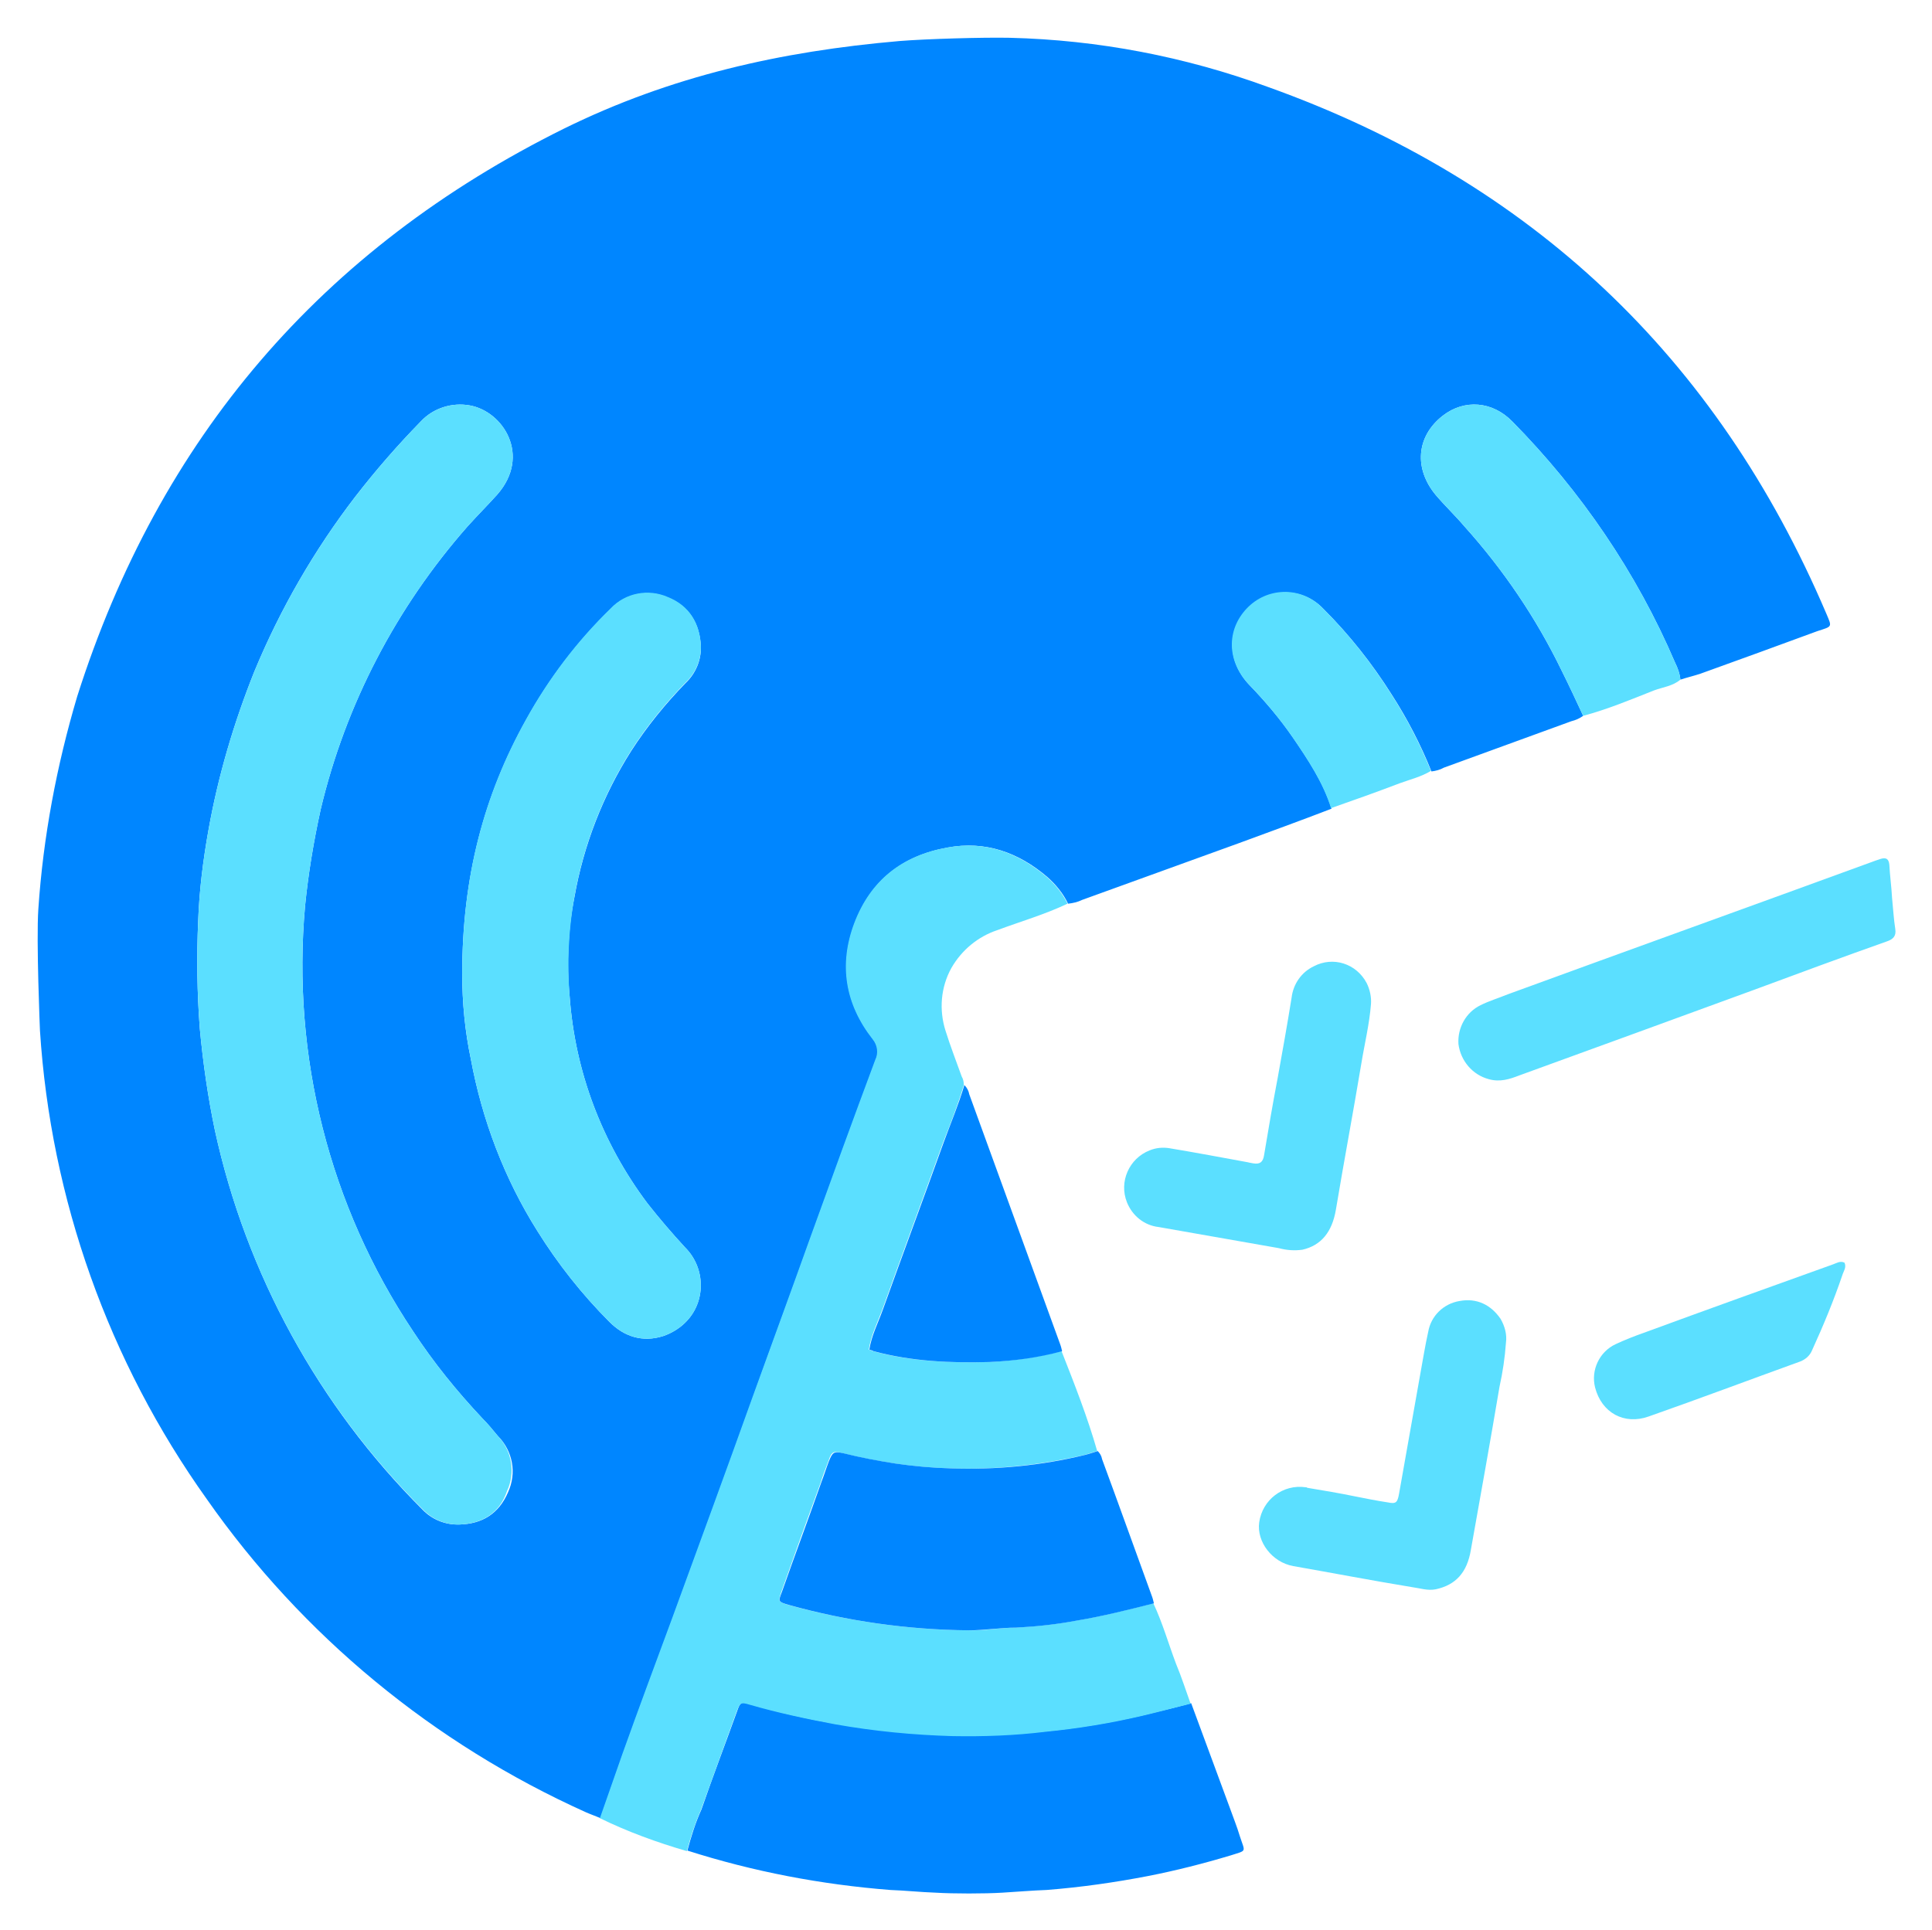<?xml version="1.0" encoding="utf-8"?>
<!-- Generator: Adobe Illustrator 26.1.0, SVG Export Plug-In . SVG Version: 6.00 Build 0)  -->
<svg version="1.1" id="Layer_1" xmlns="http://www.w3.org/2000/svg" xmlns:xlink="http://www.w3.org/1999/xlink" x="0px" y="0px"
	 viewBox="0 0 357.8 357.5" style="enable-background:new 0 0 357.8 357.5;" xml:space="preserve">
<style type="text/css">
	.st0{fill:none;}
	.st1{fill:#0086FF;}
	.st2{fill:#5BDFFF;}
</style>
<path class="st0" d="M116.9,139c3-4.5,6.4-8.7,10.1-12.6c1.9-1.8,2.9-4.3,2.8-6.8c-0.2-4.1-2-7.5-6.1-9c-3.6-1.6-7.9-0.8-10.6,2.1
	c-6.2,6.1-11.5,13-15.7,20.6c-7.8,14.1-11.8,29.2-11.8,47v0c0,5.3,0.5,10.6,1.6,15.8c2.1,11.3,6.3,22.1,12.3,31.8
	c3.8,6.1,8.3,11.8,13.4,16.9c2.7,2.7,6.1,3.8,9.9,2.6c5.2-1.6,8.1-7.1,6.6-12.3c-0.5-1.6-1.3-3-2.5-4.1c-2.5-2.6-4.9-5.3-7-8.2
	c-8.4-11.1-13.4-24.4-14.4-38.3c-0.5-6.2-0.2-12.4,0.9-18.6C108.1,156.4,111.7,147.2,116.9,139L116.9,139z"/>
<path class="st0" d="M89.5,262.8c-4.8-4.9-9.1-10.3-12.8-16.1c-15.5-23.2-22.5-51-20-78.8c0.6-6,1.5-12,2.9-17.9
	c4.6-19.4,14-37.4,27.2-52.4c1.8-2,3.7-3.9,5.5-5.9c6.2-7.2,1.1-15.4-5.1-16.5c-3.4-0.7-6.8,0.4-9.1,3c-4.3,4.4-8.3,9-12.1,13.9
	c-7.6,9.9-13.9,20.8-18.7,32.4c-3.9,9.5-6.7,19.3-8.5,29.4c-1,5.5-1.7,11.1-1.9,16.8c-0.3,6.6-0.2,13.3,0.3,19.9
	c0.5,6.3,1.5,12.6,2.8,18.9c5.9,26.6,19.3,51,38.5,70.2c1.8,1.9,4.3,2.9,6.9,2.8c4.2-0.2,7.3-2,9-6c1.6-3.4,0.9-7.5-1.7-10.2
	C91.4,265,90.5,263.9,89.5,262.8z"/>
<path class="st0" d="M89.5,262.8c-4.8-4.9-9.1-10.3-12.8-16.1c-15.5-23.2-22.5-51-20-78.8c0.6-6,1.5-12,2.9-17.9
	c4.6-19.4,14-37.4,27.2-52.4c1.8-2,3.7-3.9,5.5-5.9c6.2-7.2,1.1-15.4-5.1-16.5c-3.4-0.7-6.8,0.4-9.1,3c-4.3,4.4-8.3,9-12.1,13.9
	c-7.6,9.9-13.9,20.8-18.7,32.4c-3.9,9.5-6.7,19.3-8.5,29.4c-1,5.5-1.7,11.1-1.9,16.8c-0.3,6.6-0.2,13.3,0.3,19.9
	c0.5,6.3,1.5,12.6,2.8,18.9c5.9,26.6,19.3,51,38.5,70.2c1.8,1.9,4.3,2.9,6.9,2.8c4.2-0.2,7.3-2,9-6c1.6-3.4,0.9-7.5-1.7-10.2
	C91.4,265,90.5,263.9,89.5,262.8z"/>
<path class="st0" d="M116.9,139c3-4.5,6.4-8.7,10.1-12.6c1.9-1.8,2.9-4.3,2.8-6.8c-0.2-4.1-2-7.5-6.1-9c-3.6-1.6-7.9-0.8-10.6,2.1
	c-6.2,6.1-11.5,13-15.7,20.6c-7.8,14.1-11.8,29.2-11.8,47v0c0,5.3,0.5,10.6,1.6,15.8c2.1,11.3,6.3,22.1,12.3,31.8
	c3.8,6.1,8.3,11.8,13.4,16.9c2.7,2.7,6.1,3.8,9.9,2.6c5.2-1.6,8.1-7.1,6.6-12.3c-0.5-1.6-1.3-3-2.5-4.1c-2.5-2.6-4.9-5.3-7-8.2
	c-8.4-11.1-13.4-24.4-14.4-38.3c-0.5-6.2-0.2-12.4,0.9-18.6C108.1,156.4,111.7,147.2,116.9,139L116.9,139z"/>
<path class="st1" d="M338.2,113.6C317.9,66,283.4,33.5,234.8,16.1c-15.3-5.6-31.4-8.7-47.8-9.1c-5-0.1-15.4,0.2-20.4,0.6
	c-22,1.9-42.4,6.5-62.1,16.2c-45,22.3-75,57.4-90.2,105.2C10.5,141.8,8,155,7.1,168.4c-0.4,5.9,0.3,22.5,0.3,22.5
	c2,31.2,12.7,61.3,30.9,86.8c17.7,25.3,42,45.3,70.2,58c0.9,0.4,1.8,0.7,2.7,1.1c1.4-4,2.8-8,4.2-12c3-8.4,6.1-16.7,9.2-25.1
	c5-13.7,10-27.3,14.9-41c3.5-9.8,7.1-19.5,10.6-29.3c4-11.1,8-22.1,12.1-33.1c0.6-1.2,0.4-2.7-0.5-3.8c-5.1-6.5-6.3-13.8-3.4-21.5
	c3-7.9,8.8-12.5,17.2-14c7-1.3,13.1,0.9,18.4,5.4c1.6,1.4,3,3.1,3.9,5c0.9-0.1,1.8-0.3,2.6-0.7c9.7-3.5,19.3-7,29-10.5
	c5.7-2.1,11.5-4.2,17.2-6.4c-1.5-4.8-4.3-9-7.1-13.1c-2.4-3.5-5.2-6.8-8.1-9.8c-4.1-4.3-4.2-10.1-0.4-14.1c3.7-3.9,9.8-4.1,13.7-0.4
	c0.2,0.2,0.3,0.3,0.5,0.5c4.7,4.7,8.9,10,12.5,15.7c2.9,4.5,5.4,9.3,7.4,14.3c0.8-0.1,1.6-0.3,2.3-0.7c7.9-2.9,15.7-5.7,23.6-8.6
	c0.8-0.2,1.5-0.5,2.2-1c-1.3-2.8-2.6-5.6-4-8.4c-4.7-9.7-10.8-18.7-18-26.7c-1.7-2-3.6-3.8-5.3-5.8c-4-4.8-3.7-10.8,1.3-14.7
	c4-3.1,9.2-2.7,12.9,1.1c12.7,12.9,23,28,30.1,44.6c0.5,1,0.9,2.1,1,3.2c1.2-0.4,2.5-0.7,3.7-1.1c7.2-2.6,14.4-5.2,21.7-7.9
	C339.4,116,339.3,116.2,338.2,113.6L338.2,113.6z M94.1,276.4c-1.7,4-4.8,5.9-9,6c-2.6,0.1-5.1-0.9-6.9-2.8
	C59,260.4,45.6,236,39.8,209.4c-1.3-6.2-2.2-12.5-2.8-18.9c-0.5-6.6-0.6-13.2-0.3-19.9c0.2-5.6,0.9-11.2,1.9-16.8
	c1.8-10.1,4.7-19.9,8.5-29.4c4.8-11.6,11.1-22.5,18.7-32.4c3.8-4.9,7.8-9.5,12.1-13.9c2.3-2.5,5.8-3.6,9.1-3
	c6.2,1.1,11.4,9.3,5.1,16.5c-1.8,2-3.7,3.9-5.5,5.9c-13.2,15-22.6,33-27.2,52.4c-1.3,5.9-2.3,11.9-2.9,17.9
	c-2.5,27.8,4.5,55.6,20,78.8c3.8,5.8,8.1,11.1,12.8,16.1c1,1,2,2.2,2.9,3.3C95,268.8,95.7,272.9,94.1,276.4z M105.5,184.6
	c1,13.9,6,27.1,14.4,38.3c2.2,2.8,4.6,5.6,7,8.2c3.8,3.8,3.9,10.1,0,13.9c-1.1,1.1-2.6,2-4.1,2.5c-3.8,1.2-7.2,0.1-9.9-2.6
	c-5.1-5.1-9.6-10.8-13.4-16.9c-6.1-9.7-10.2-20.5-12.3-31.8c-1.1-5.2-1.6-10.5-1.6-15.8v0c0-17.9,4-33,11.8-47
	c4.2-7.6,9.5-14.6,15.7-20.6c2.7-2.9,7-3.7,10.6-2.1c4,1.6,5.9,4.9,6.1,9c0.1,2.6-1,5.1-2.8,6.8c-3.8,3.9-7.2,8.1-10.1,12.6
	c-5.2,8.2-8.8,17.4-10.5,27C105.2,172.1,104.9,178.4,105.5,184.6L105.5,184.6z M164.9,350.1c-12.8-1-25.4-3.4-37.6-7.3
	c0.7-2.6,1.5-5.2,2.6-7.6c2.1-6.1,4.4-12.1,6.6-18.2c0.6-1.7,0.7-1.8,2.5-1.3c5.2,1.5,10.4,2.7,15.7,3.6c7.2,1.2,14.5,2,21.9,2.2
	c5.7,0.1,11.4-0.2,17.1-0.8c6.1-0.6,12.1-1.6,18.1-3c2.9-0.7,5.9-1.4,8.8-2.2c2.4,6.5,4.8,13,7.2,19.5c0.6,1.7,1.3,3.4,1.8,5.1
	c1,3.1,1.4,2.6-1.7,3.6c-5,1.5-10.1,2.8-15.2,3.8c-6.2,1.2-12.5,2.1-18.9,2.6c-2.7,0.1-4.9,0.3-8.2,0.5c-3.2,0.2-9.1,0.2-12.3,0
	C170.4,350.5,167.7,350.2,164.9,350.1L164.9,350.1z"/>
<path class="st2" d="M220.5,315.6c-2.9,0.7-5.8,1.5-8.8,2.2c-5.9,1.4-12,2.4-18.1,3c-5.7,0.7-11.4,0.9-17.1,0.8
	c-7.3-0.2-14.6-0.9-21.9-2.2c-5.3-1-10.5-2.1-15.7-3.6c-1.7-0.5-1.8-0.5-2.5,1.3c-2.2,6.1-4.4,12.1-6.6,18.2c-1.1,2.5-1.9,5-2.6,7.6
	c-5.5-1.6-11-3.6-16.1-6.1c1.4-4,2.8-8,4.2-12c3-8.4,6.1-16.7,9.2-25.1c5-13.7,10-27.3,14.9-41c3.5-9.7,7.1-19.5,10.6-29.3
	c4-11.1,8-22.1,12.1-33.1c0.6-1.2,0.4-2.7-0.5-3.8c-5.1-6.5-6.3-13.8-3.4-21.5c3-7.9,8.8-12.5,17.2-14c7-1.3,13.1,0.9,18.4,5.4
	c1.6,1.4,3,3.1,3.9,5c-4.2,2-8.7,3.3-13,4.9c-3.6,1.2-6.6,3.7-8.5,7c-2,3.6-2.3,7.8-1.1,11.6c0.9,2.9,2,5.7,3,8.5
	c0.3,0.5,0.4,1.1,0.4,1.6c-1.1,3.7-2.5,7.2-3.9,10.8c-3.7,10.3-7.5,20.5-11.2,30.8c-0.9,2.4-2.1,4.8-2.5,7.4
	c0.3,0.1,0.5,0.2,0.8,0.3c7,1.9,14.2,2.2,21.4,2c4.6-0.2,9.1-0.9,13.5-2c2.4,6.1,4.8,12.2,6.6,18.5c-0.8,0.2-1.5,0.5-2.3,0.7
	c-8.2,1.9-16.6,2.8-25,2.5c-3.4-0.1-6.8-0.4-10.2-0.9c-3.2-0.5-6.4-1.1-9.6-1.9c-1.8-0.5-2.1-0.3-2.7,1.5c-0.5,1.3-1,2.6-1.4,3.9
	c-2.5,6.8-4.9,13.5-7.3,20.3c-0.6,1.8-0.6,1.8,1.3,2.4c10.9,3,22.1,4.6,33.3,4.7c3,0.1,5.9-0.5,8.8-0.5c3.7-0.2,7.5-0.6,11.2-1.3
	c4.8-0.8,9.6-2,14.3-3.2c1.7,3.6,2.8,7.5,4.2,11.2C218.8,310.6,219.6,313.1,220.5,315.6L220.5,315.6z"/>
<path class="st1" d="M213.7,297c-4.7,1.2-9.5,2.4-14.3,3.2c-3.7,0.7-7.4,1.1-11.2,1.3c-2.9,0-5.8,0.5-8.8,0.5
	c-11.3-0.1-22.5-1.7-33.3-4.7c-2-0.6-2-0.6-1.3-2.4c2.4-6.8,4.9-13.5,7.3-20.3c0.5-1.3,0.9-2.6,1.4-3.9c0.7-1.7,0.9-1.9,2.7-1.5
	c3.2,0.8,6.4,1.4,9.6,1.9c3.4,0.5,6.8,0.8,10.2,0.9c8.4,0.3,16.8-0.5,25-2.5c0.8-0.2,1.6-0.5,2.3-0.7c0.4,0.4,0.7,0.9,0.8,1.5
	c3.1,8.4,6.1,16.8,9.2,25.3C213.5,296.1,213.6,296.6,213.7,297L213.7,297z"/>
<path class="st2" d="M351,172.1c0.2,1.3-0.4,1.9-1.6,2.3c-8.2,2.9-16.3,5.9-24.4,8.9c-14.5,5.3-29,10.6-43.6,15.9
	c-1.8,0.7-3.6,1.3-5.7,0.7c-3-0.8-5.2-3.4-5.6-6.5c-0.2-3,1.4-5.9,4.1-7.2c1.6-0.8,3.3-1.3,5-2c22.7-8.3,45.5-16.5,68.2-24.8
	c0.3-0.1,0.6-0.2,0.9-0.3c1-0.3,1.5,0,1.6,1.1c0.1,2,0.4,4.1,0.5,6.1C350.6,168.2,350.7,170.2,351,172.1z M293.2,132.6
	c-1.3-2.8-2.6-5.6-4-8.4c-4.7-9.7-10.8-18.7-18-26.7c-1.7-2-3.6-3.8-5.3-5.8c-4-4.8-3.7-10.8,1.3-14.7c4-3.1,9.2-2.7,12.9,1.1
	c12.7,12.9,23,28,30.1,44.6c0.5,1,0.9,2.1,1,3.2c-1.4,1.2-3.3,1.4-4.9,2C302,129.6,297.7,131.4,293.2,132.6L293.2,132.6z M253.9,186
	c-0.3,3.8-1.2,7.4-1.8,11.1c-1.5,9-3.2,18-4.7,27c-0.7,4.1-2.7,6.6-6.2,7.4c-1.5,0.2-2.9,0.1-4.4-0.3c-7.4-1.3-14.8-2.6-22.2-3.9
	c-2.7-0.3-4.9-2.1-5.9-4.6c-1.5-3.8,0.4-8.1,4.2-9.6c1.2-0.5,2.5-0.6,3.7-0.4c4.8,0.8,9.6,1.7,14.5,2.6c0.3,0.1,0.6,0.1,1,0.2
	c1.2,0.2,1.8-0.2,2-1.5c0.8-4.8,1.6-9.5,2.5-14.2c0.9-5,1.8-10,2.6-15c0.3-2.5,1.8-4.7,4.1-5.8c3.6-1.9,7.9-0.5,9.8,3.1
	C253.7,183.3,254,184.7,253.9,186L253.9,186z M278.9,248.7c-0.2,2.8-0.6,5.5-1.2,8.2c-1.7,10.1-3.5,20.1-5.3,30.2
	c-0.7,4.2-2.8,6.5-6.5,7.3c-1.5,0.3-2.9-0.2-4.4-0.4c-7.3-1.2-14.6-2.6-22-3.9c-3.9-0.7-6.8-4.5-6.3-8.1c0.6-4.2,4.4-7.1,8.6-6.5
	c0.1,0,0.2,0,0.3,0.1c3,0.5,6,1,8.9,1.6c2,0.4,4,0.8,6,1.1c1.5,0.3,1.8,0.1,2.1-1.6c1.3-7.3,2.6-14.6,3.9-22c0.5-2.7,0.9-5.3,1.5-8
	c0.5-2.9,2.8-5.2,5.8-5.7c3.2-0.6,5.8,0.7,7.6,3.3C278.7,245.7,279.1,247.2,278.9,248.7L278.9,248.7z"/>
<path class="st1" d="M196.7,250.3c-4.4,1.2-8.9,1.8-13.5,2c-7.2,0.2-14.3-0.1-21.4-2c-0.2-0.1-0.4-0.2-0.8-0.3
	c0.4-2.6,1.6-4.9,2.5-7.4c3.7-10.3,7.5-20.5,11.2-30.8c1.3-3.6,2.8-7.1,3.9-10.8c0.5,0.5,0.8,1.1,0.9,1.7
	c5.6,15.4,11.2,30.8,16.8,46.2C196.5,249.4,196.6,249.9,196.7,250.3L196.7,250.3z"/>
<path class="st2" d="M246.5,149.7c-1.5-4.8-4.3-9-7.1-13.1c-2.4-3.5-5.2-6.8-8.1-9.8c-4.1-4.3-4.2-10.1-0.4-14.1
	c3.7-3.9,9.8-4.1,13.7-0.4c0.2,0.2,0.3,0.3,0.5,0.5c4.7,4.7,8.9,10,12.5,15.7c2.9,4.5,5.4,9.3,7.4,14.3c-1.8,1.1-3.9,1.6-5.8,2.3
	C255,146.7,250.8,148.2,246.5,149.7L246.5,149.7z M341.6,233.9c0.4,0.9-0.2,1.6-0.4,2.3c-1.6,4.7-3.5,9.3-5.6,13.9
	c-0.4,1-1.2,1.7-2.2,2.1c-9.4,3.4-18.7,6.9-28.1,10.2c-4.5,1.6-8.7-0.7-9.9-5.4c-0.8-3.2,0.8-6.6,3.8-8c1.7-0.8,3.5-1.5,5.2-2.1
	c11.7-4.3,23.4-8.5,35.1-12.7C340.1,234,340.8,233.5,341.6,233.9L341.6,233.9z M85.2,282.4c-2.6,0.1-5.1-0.9-6.9-2.8
	C59,260.4,45.6,236,39.8,209.4c-1.3-6.2-2.2-12.5-2.8-18.9c-0.5-6.6-0.6-13.2-0.3-19.9c0.2-5.6,0.9-11.2,1.9-16.8
	c1.8-10.1,4.7-19.9,8.5-29.4c4.8-11.6,11.1-22.5,18.7-32.4c3.8-4.9,7.8-9.5,12.1-13.9c2.3-2.5,5.8-3.6,9.1-3
	c6.2,1.1,11.4,9.3,5.1,16.5c-1.8,2-3.7,3.9-5.5,5.9c-13.2,15-22.6,33-27.2,52.4c-1.3,5.9-2.3,11.9-2.9,17.9
	c-2.5,27.8,4.5,55.6,20,78.8c3.8,5.8,8.1,11.1,12.8,16.1c1,1,2,2.2,2.9,3.3c2.6,2.7,3.3,6.8,1.7,10.2
	C92.5,280.3,89.4,282.2,85.2,282.4L85.2,282.4z"/>
<path class="st2" d="M85.6,180.3c0-17.9,4-33,11.8-47c4.2-7.6,9.5-14.6,15.7-20.6c2.7-2.9,7-3.7,10.6-2.1c4,1.6,5.9,4.9,6.1,9
	c0.1,2.6-1,5.1-2.8,6.8c-3.8,3.9-7.2,8.1-10.1,12.6c-5.2,8.2-8.8,17.4-10.5,27c-1.1,6.1-1.4,12.4-0.9,18.6c1,13.9,6,27.1,14.4,38.3
	c2.2,2.8,4.6,5.6,7,8.2c3.8,3.8,3.9,10.1,0,13.9c-1.1,1.1-2.6,2-4.1,2.5c-3.8,1.2-7.2,0.1-9.9-2.6c-5.1-5.1-9.6-10.8-13.4-16.9
	c-6.1-9.7-10.2-20.5-12.3-31.8C86.1,190.9,85.6,185.6,85.6,180.3L85.6,180.3z"/>
</svg>
